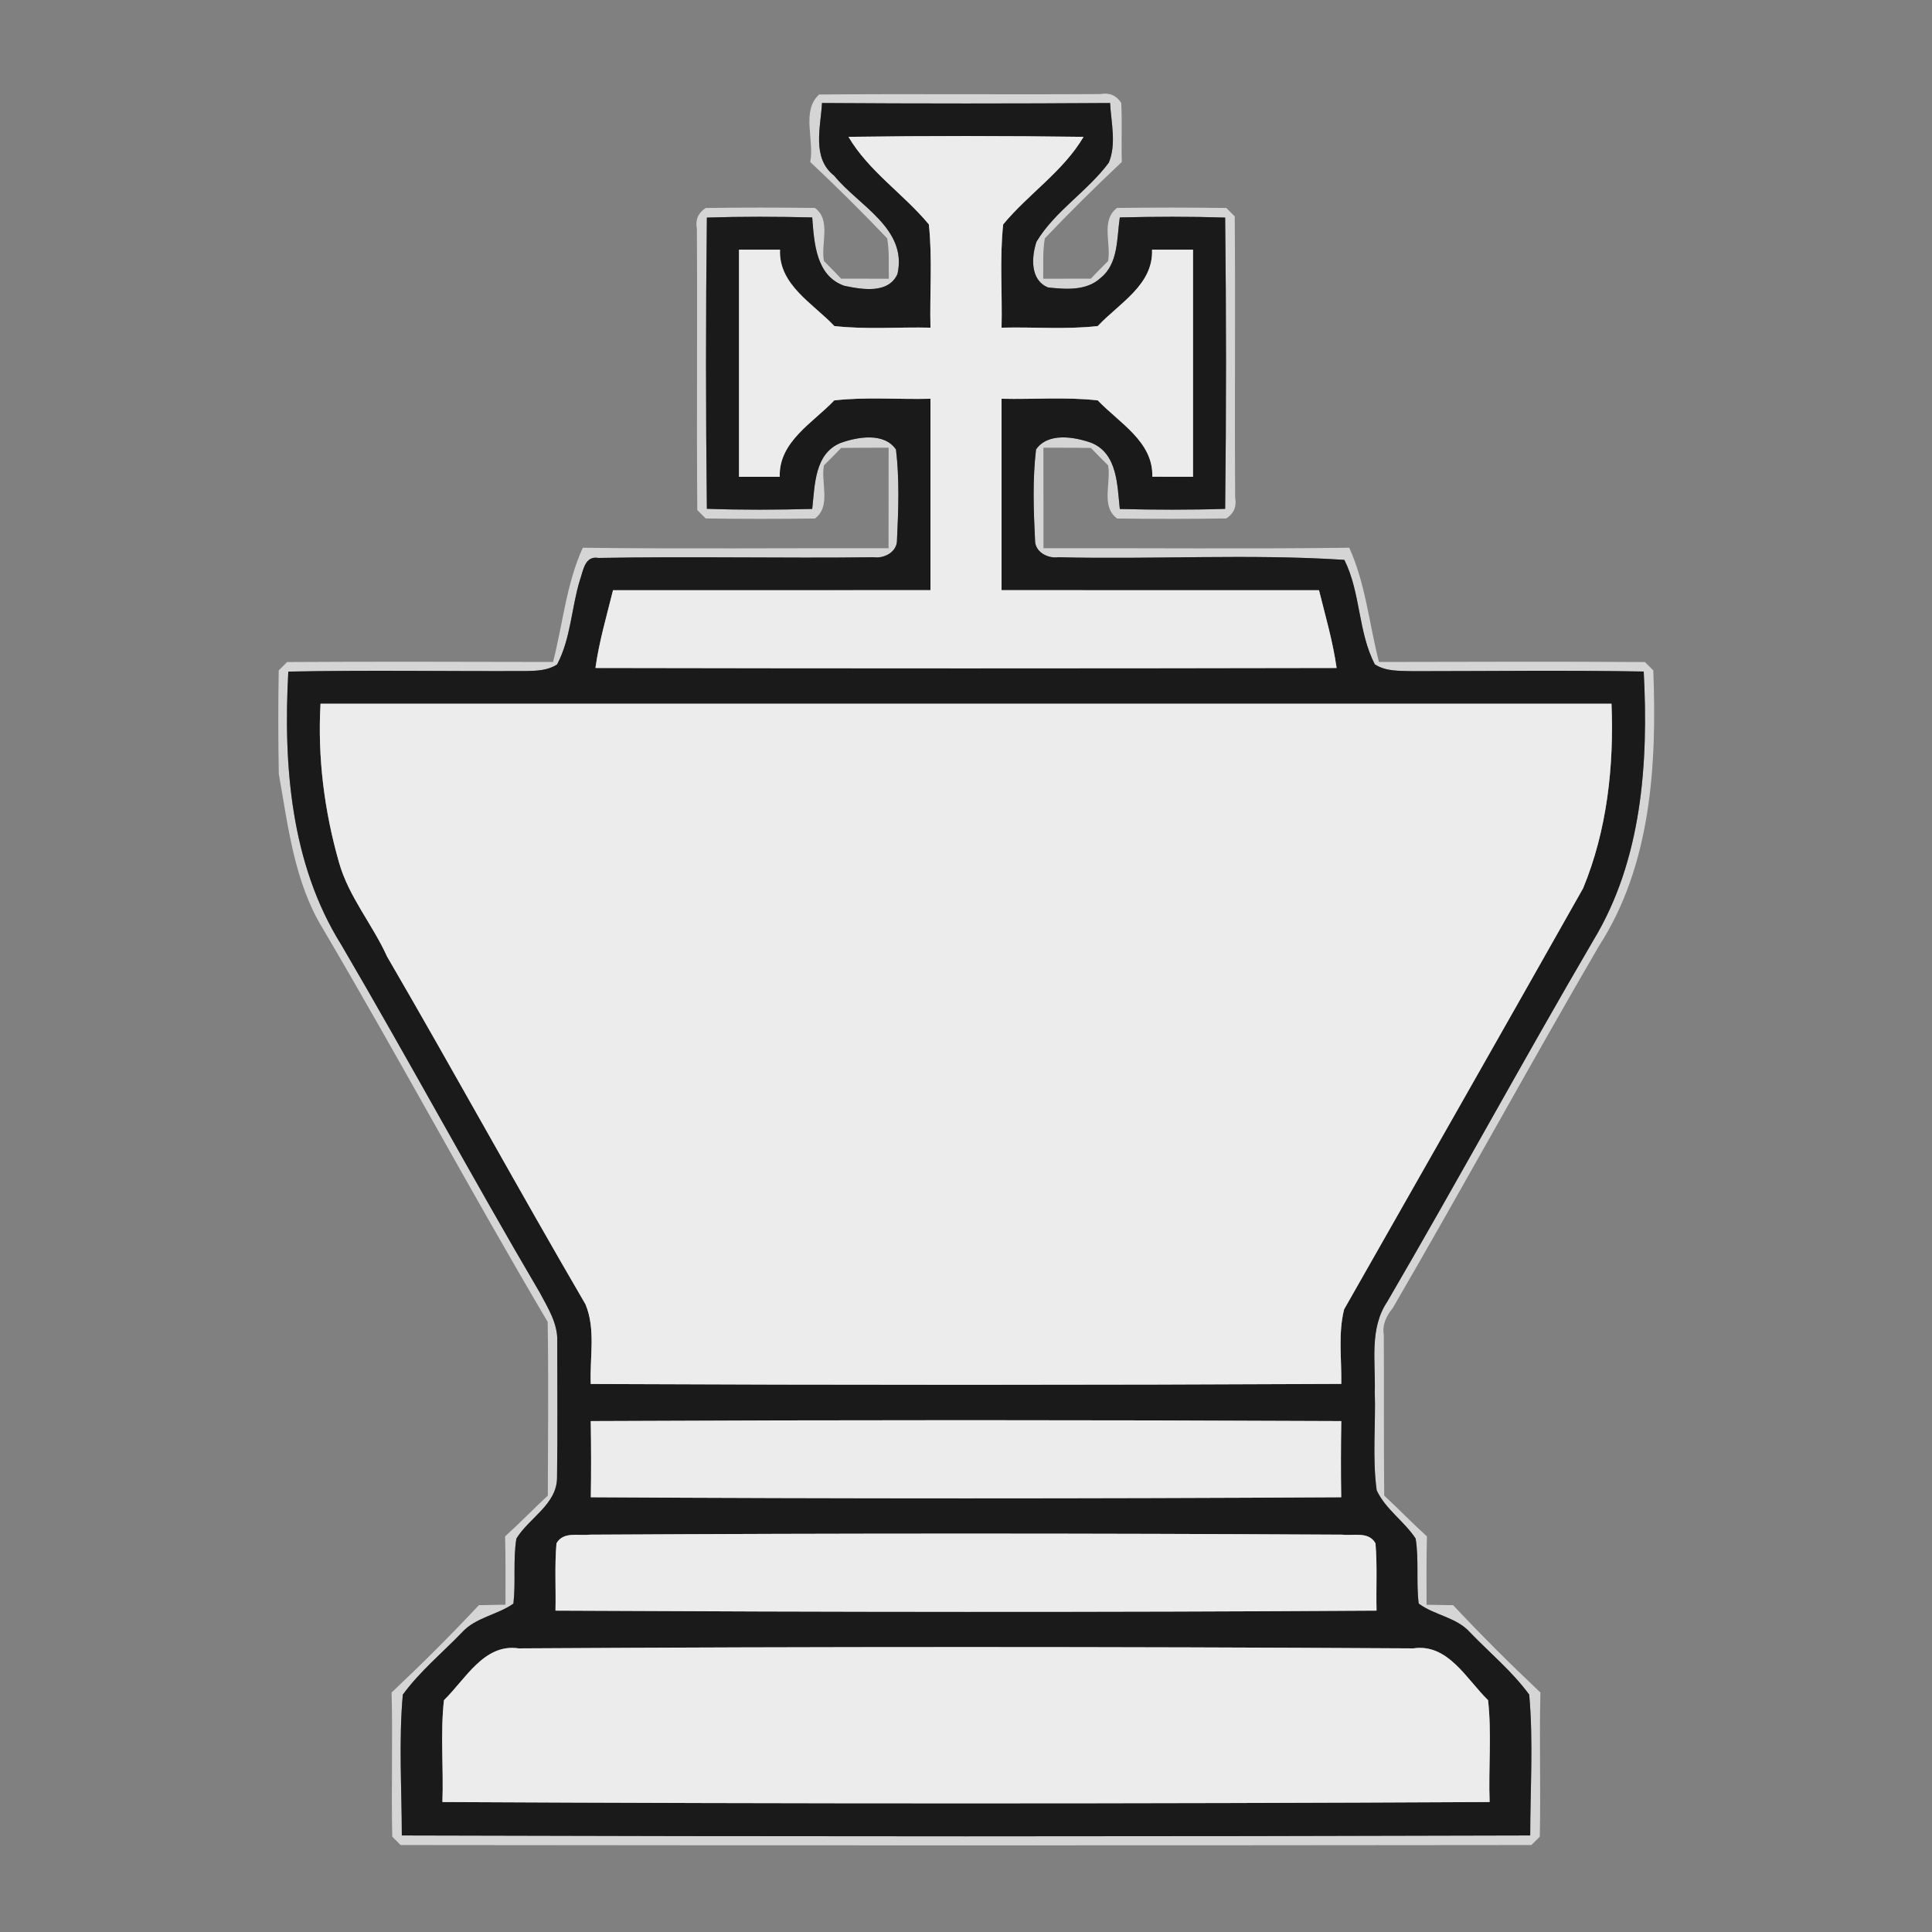 <svg xmlns="http://www.w3.org/2000/svg" xmlns:svg="http://www.w3.org/2000/svg" id="svg2" width="256pt" height="256pt" version="1.1" viewBox="0 0 256 256"><rect x="0" y="0" width="256" height="256" fill="#808080" stroke="none"/><g id="#d5d5d5ff" transform="matrix(0.94,0,0,0.94,7.682,7.708)"><path id="path5" d="m 107.3,5.12 c 13.22,-0.11 26.44,0.03 39.66,-0.06 1.25,-0.23 2.22,0.18 2.92,1.24 0.14,2.77 0,5.55 0.08,8.33 -3.71,3.5 -7.34,7.08 -10.85,10.77 -0.33,1.88 -0.19,3.79 -0.23,5.69 2.23,0 4.47,0 6.71,-0.01 0.8,-0.84 1.61,-1.66 2.44,-2.48 0.45,-2.46 -1.06,-5.79 1.27,-7.49 5.13,-0.06 10.27,-0.07 15.4,0.01 0.3,0.29 0.89,0.88 1.18,1.18 0.11,13.21 -0.03,26.44 0.06,39.65 0.23,1.26 -0.18,2.23 -1.24,2.93 -5.13,0.08 -10.27,0.07 -15.4,0.01 -2.33,-1.71 -0.82,-5.03 -1.27,-7.49 -0.82,-0.81 -1.63,-1.63 -2.43,-2.46 -2.23,-0.03 -4.46,-0.03 -6.69,-0.03 0,4.72 0,9.45 0.01,14.17 14.36,-0.04 28.73,0.11 43.1,-0.07 2.31,5.09 2.81,10.73 4.19,16.1 12.5,-0.02 25,-0.07 37.49,0.01 0.29,0.29 0.89,0.89 1.18,1.18 0.51,13.25 -0.27,27.45 -7.69,38.9 -9.83,16.91 -19.21,34.07 -29.03,50.98 -0.88,1.08 -1.51,2.33 -1.27,3.77 0.05,7.56 -0.02,15.11 0.06,22.67 2.03,1.89 3.96,3.89 6.02,5.75 -0.08,3.21 -0.06,6.42 -0.05,9.64 1.25,0.02 2.5,0.04 3.75,0.06 3.96,4.23 8.08,8.33 12.3,12.31 -0.17,6.77 0.06,13.55 -0.09,20.32 -0.29,0.3 -0.88,0.89 -1.18,1.18 -53.13,0.06 -106.27,0.06 -159.4,0 -0.29,-0.29 -0.89,-0.88 -1.18,-1.18 -0.15,-6.77 0.08,-13.55 -0.09,-20.32 4.22,-3.98 8.34,-8.07 12.3,-12.31 1.25,-0.02 2.5,-0.04 3.75,-0.07 0.01,-3.21 0.03,-6.42 -0.05,-9.63 2.06,-1.86 3.99,-3.86 6.02,-5.75 0.03,-8.16 0.11,-16.33 -0.02,-24.49 -10.84,-18.32 -20.89,-37.09 -31.7,-55.44 -4.02,-6.58 -4.88,-14.37 -6.2,-21.8 -0.09,-4.86 -0.1,-9.73 -0.01,-14.59 0.29,-0.3 0.88,-0.89 1.18,-1.18 12.49,-0.08 24.99,-0.03 37.49,-0.01 1.38,-5.37 1.87,-11.01 4.19,-16.1 14.37,0.18 28.74,0.03 43.1,0.07 0.01,-4.72 0.01,-9.45 0.01,-14.17 -2.23,0 -4.46,0 -6.69,0.03 -0.8,0.83 -1.61,1.65 -2.43,2.46 -0.46,2.46 1.05,5.78 -1.27,7.49 -5.13,0.06 -10.27,0.07 -15.4,-0.01 C 91,64.59 90.41,64 90.12,63.7 90.01,50.49 90.15,37.27 90.06,24.05 c -0.24,-1.26 0.18,-2.24 1.24,-2.93 5.13,-0.08 10.27,-0.07 15.4,-0.01 2.32,1.7 0.81,5.02 1.27,7.48 0.82,0.82 1.63,1.65 2.43,2.49 2.24,0.01 4.48,0.01 6.72,0.01 -0.05,-1.9 0.1,-3.81 -0.23,-5.69 -3.51,-3.69 -7.14,-7.28 -10.85,-10.77 0.61,-3.09 -1.29,-7.21 1.26,-9.51 m 0.4,1.2 c -0.19,3.44 -1.47,7.77 1.72,10.25 3.41,4.21 10.36,7.44 8.92,13.85 -1.28,2.86 -5.05,2.18 -7.52,1.66 -3.99,-1.42 -4.22,-6.07 -4.5,-9.63 -4.95,-0.12 -9.9,-0.14 -14.85,0.02 -0.16,13.68 -0.16,27.37 0,41.05 4.94,0.18 9.9,0.15 14.85,0.02 0.38,-3.34 0.31,-7.81 4.02,-9.31 2.4,-0.85 6.13,-1.51 7.79,0.94 0.5,4.22 0.34,8.52 0.14,12.76 0.03,1.66 -1.78,2.63 -3.28,2.42 -12.92,0.16 -25.86,-0.14 -38.78,0.1 -1.96,-0.36 -2.16,1.78 -2.64,3.13 -1.2,3.92 -1.27,8.2 -3.21,11.88 -1.28,0.84 -2.83,0.9 -4.3,0.93 -11.2,0.05 -22.4,-0.15 -33.59,0.08 -0.72,13.11 0.32,27.09 7.46,38.5 9.51,16.24 18.44,32.8 27.98,49.03 1.15,2.16 2.58,4.39 2.47,6.95 0,6.36 0.06,12.73 -0.03,19.1 0.01,3.81 -3.93,5.69 -5.73,8.63 -0.49,3.03 -0.07,6.12 -0.42,9.17 -2.28,1.61 -5.33,1.93 -7.27,4.08 -2.79,2.89 -5.94,5.49 -8.32,8.75 -0.59,6.58 -0.15,13.24 -0.14,19.85 53.02,0.16 106.04,0.16 159.06,0 0.01,-6.61 0.45,-13.27 -0.14,-19.85 -2.38,-3.26 -5.53,-5.86 -8.32,-8.75 -1.92,-2.18 -5.02,-2.41 -7.26,-4.09 -0.37,-3.05 0.05,-6.14 -0.43,-9.16 -1.61,-2.45 -4.23,-4.11 -5.49,-6.8 -0.63,-4.59 -0.12,-9.26 -0.27,-13.88 0.12,-4.27 -0.78,-8.93 1.76,-12.71 9.85,-16.89 19.19,-34.07 29.06,-50.95 6.84,-11.29 7.78,-25 7.09,-37.88 -10.86,-0.2 -21.72,-0.05 -32.57,-0.05 -1.81,-0.06 -3.75,0.07 -5.33,-0.96 -2.39,-4.6 -1.98,-10.1 -4.3,-14.73 -13.38,-0.87 -26.89,-0.04 -40.32,-0.37 -1.5,0.21 -3.31,-0.75 -3.28,-2.41 -0.21,-4.25 -0.36,-8.55 0.14,-12.78 1.67,-2.43 5.38,-1.79 7.79,-0.94 3.71,1.51 3.65,5.98 4.02,9.33 4.95,0.12 9.9,0.14 14.85,-0.02 0.16,-13.69 0.16,-27.38 0,-41.06 -4.95,-0.16 -9.9,-0.14 -14.85,-0.02 -0.44,2.92 -0.17,6.51 -2.72,8.54 -1.99,1.84 -4.91,1.59 -7.39,1.33 -2.55,-1.02 -2.36,-4.3 -1.63,-6.46 2.62,-4.34 7.17,-7.07 10.18,-11.12 1.11,-2.63 0.33,-5.65 0.19,-8.42 -13.54,0.09 -27.08,0.09 -40.61,0 z" style="fill:#d5d5d5"/></g><g id="#404040ff" transform="matrix(0.94,0,0,0.94,7.682,7.708)" style="fill:#1a1a1a"><path id="path8" d="m 107.7,6.32 c 13.53,0.09 27.07,0.09 40.61,0 0.14,2.77 0.92,5.79 -0.19,8.42 -3.01,4.05 -7.56,6.78 -10.18,11.12 -0.73,2.16 -0.92,5.44 1.63,6.46 2.48,0.26 5.4,0.51 7.39,-1.33 2.55,-2.03 2.28,-5.62 2.72,-8.54 4.95,-0.12 9.9,-0.14 14.85,0.02 0.16,13.68 0.16,27.37 0,41.06 -4.95,0.16 -9.9,0.14 -14.85,0.02 -0.37,-3.35 -0.31,-7.82 -4.02,-9.33 -2.41,-0.85 -6.12,-1.49 -7.79,0.94 -0.5,4.23 -0.35,8.53 -0.14,12.78 -0.03,1.66 1.78,2.62 3.28,2.41 13.43,0.33 26.94,-0.5 40.32,0.37 2.32,4.63 1.91,10.13 4.3,14.73 1.58,1.03 3.52,0.9 5.33,0.96 10.85,0 21.71,-0.15 32.57,0.05 0.69,12.88 -0.25,26.59 -7.09,37.88 -9.87,16.88 -19.21,34.06 -29.06,50.95 -2.54,3.78 -1.64,8.44 -1.76,12.71 0.15,4.62 -0.36,9.29 0.27,13.88 1.26,2.69 3.88,4.35 5.49,6.8 0.48,3.02 0.06,6.11 0.43,9.16 2.24,1.68 5.34,1.91 7.26,4.09 2.79,2.89 5.94,5.49 8.32,8.75 0.59,6.58 0.15,13.24 0.14,19.85 -53.02,0.16 -106.04,0.16 -159.06,0 -0.01,-6.61 -0.45,-13.27 0.14,-19.85 2.38,-3.26 5.53,-5.86 8.32,-8.75 1.94,-2.15 4.99,-2.47 7.27,-4.08 0.35,-3.05 -0.07,-6.14 0.42,-9.17 1.8,-2.94 5.74,-4.82 5.73,-8.63 0.09,-6.37 0.03,-12.74 0.03,-19.1 0.11,-2.56 -1.32,-4.79 -2.47,-6.95 -9.54,-16.23 -18.47,-32.79 -27.98,-49.03 -7.14,-11.41 -8.18,-25.39 -7.46,-38.5 11.19,-0.23 22.39,-0.03 33.59,-0.08 1.47,-0.03 3.02,-0.09 4.3,-0.93 1.94,-3.68 2.01,-7.96 3.21,-11.88 0.48,-1.35 0.68,-3.49 2.64,-3.13 12.92,-0.24 25.86,0.06 38.78,-0.1 1.5,0.21 3.31,-0.76 3.28,-2.42 0.2,-4.24 0.36,-8.54 -0.14,-12.76 -1.66,-2.45 -5.39,-1.79 -7.79,-0.94 -3.71,1.5 -3.64,5.97 -4.02,9.31 -4.95,0.13 -9.91,0.16 -14.85,-0.02 -0.16,-13.68 -0.16,-27.37 0,-41.05 4.95,-0.16 9.9,-0.14 14.85,-0.02 0.28,3.56 0.51,8.21 4.5,9.63 2.47,0.52 6.24,1.2 7.52,-1.66 1.44,-6.41 -5.51,-9.64 -8.92,-13.85 -3.19,-2.48 -1.91,-6.81 -1.72,-10.25 m 3.73,4.77 c 2.87,4.87 7.76,8.04 11.33,12.34 0.52,4.83 0.11,9.71 0.23,14.56 -4.51,-0.11 -9.06,0.28 -13.55,-0.23 -3.01,-3.19 -7.87,-5.81 -7.66,-10.77 -1.93,0 -3.86,0 -5.78,0 -0.01,10.67 -0.01,21.35 0,32.02 1.91,0 3.83,0 5.74,0 -0.15,-4.95 4.66,-7.59 7.69,-10.77 4.49,-0.51 9.04,-0.11 13.56,-0.23 0.01,8.99 0.01,17.99 0,26.98 -14.92,0.02 -29.83,0 -44.75,0.01 -0.9,3.63 -1.96,7.24 -2.48,10.96 34.83,0.07 69.65,0.07 104.48,0 C 179.72,82.24 178.66,78.63 177.76,75 162.84,74.99 147.93,75.01 133.01,74.99 133,66 133,57 133.01,48.01 c 4.51,0.11 9.07,-0.28 13.56,0.23 3.03,3.18 7.84,5.82 7.69,10.76 1.91,0.01 3.82,0.01 5.74,0.01 0.01,-10.67 0.01,-21.35 0,-32.02 -1.93,0 -3.85,0 -5.78,0 0.21,4.96 -4.65,7.57 -7.65,10.77 -4.5,0.51 -9.05,0.11 -13.56,0.23 0.12,-4.85 -0.29,-9.73 0.23,-14.56 3.57,-4.31 8.46,-7.47 11.33,-12.34 -11.04,-0.15 -22.1,-0.16 -33.14,0 M 37.01,91 c -0.43,7.56 0.53,15.12 2.61,22.39 1.37,4.84 4.72,8.72 6.77,13.25 9.46,16.26 18.49,32.77 27.97,49.02 1.47,3.52 0.58,7.51 0.74,11.23 35.27,0.16 70.53,0.16 105.8,-0.01 0.06,-3.49 -0.46,-7.09 0.4,-10.51 11.24,-19.77 22.51,-39.55 33.69,-59.36 3.38,-8.18 4.36,-17.22 4,-26.01 -60.66,0 -121.32,0 -181.98,0 M 75.1,192.12 c 0.06,3.58 0.07,7.16 0.01,10.74 35.26,0.2 70.52,0.2 105.78,0 -0.06,-3.58 -0.05,-7.16 0.01,-10.74 -35.26,-0.17 -70.53,-0.17 -105.8,0 m -4.83,17.23 c -0.27,3.15 -0.07,6.33 -0.14,9.49 38.58,0.2 77.16,0.25 115.74,0 -0.08,-3.16 0.12,-6.33 -0.15,-9.49 -0.96,-1.72 -3.09,-1.03 -4.68,-1.22 -35.36,-0.2 -70.72,-0.2 -106.08,0 -1.6,0.19 -3.72,-0.49 -4.69,1.22 m -15.86,22.11 c -0.53,4.76 -0.04,9.58 -0.22,14.36 49.21,0.25 98.42,0.25 147.62,0 -0.18,-4.78 0.31,-9.6 -0.22,-14.36 -3.04,-2.95 -5.65,-8.03 -10.54,-7.3 -42.03,-0.25 -84.07,-0.25 -126.1,0 -4.89,-0.73 -7.5,4.35 -10.54,7.3 z" style="fill:#1a1a1a"/></g><g id="#e5e5e5ff" transform="matrix(0.94,0,0,0.94,7.682,7.708)" style="fill:#ececec"><path id="path11" d="m 111.43,11.09 c 11.04,-0.16 22.1,-0.15 33.14,0 -2.87,4.87 -7.76,8.03 -11.33,12.34 -0.52,4.83 -0.11,9.71 -0.23,14.56 4.51,-0.12 9.06,0.28 13.56,-0.23 3,-3.2 7.86,-5.81 7.65,-10.77 1.93,0 3.85,0 5.78,0 0.01,10.67 0.01,21.35 0,32.02 -1.92,0 -3.83,0 -5.74,-0.01 0.15,-4.94 -4.66,-7.58 -7.69,-10.76 -4.49,-0.51 -9.05,-0.12 -13.56,-0.23 -0.01,8.99 -0.01,17.99 0,26.98 14.92,0.02 29.83,0 44.75,0.01 0.9,3.63 1.96,7.24 2.48,10.96 -34.83,0.07 -69.65,0.07 -104.48,0 0.52,-3.72 1.58,-7.33 2.48,-10.96 14.92,-0.01 29.83,0.01 44.75,-0.01 C 123,66 123,57 122.99,48.01 c -4.52,0.12 -9.07,-0.28 -13.56,0.23 -3.03,3.18 -7.84,5.82 -7.69,10.77 -1.91,0 -3.83,0 -5.74,0 -0.01,-10.67 -0.01,-21.35 0,-32.02 1.92,0 3.85,0 5.78,0 -0.21,4.96 4.65,7.58 7.66,10.77 4.49,0.51 9.04,0.12 13.55,0.23 -0.12,-4.85 0.29,-9.73 -0.23,-14.56 -3.57,-4.3 -8.46,-7.47 -11.33,-12.34 z" style="fill:#ececec"/><path id="path13" d="m 37.01,91 c 60.66,0 121.32,0 181.98,0 0.36,8.79 -0.62,17.83 -4,26.01 -11.18,19.81 -22.45,39.59 -33.69,59.36 -0.86,3.42 -0.34,7.02 -0.4,10.51 -35.27,0.17 -70.53,0.17 -105.8,0.01 -0.16,-3.72 0.73,-7.71 -0.74,-11.23 C 64.88,159.41 55.85,142.9 46.39,126.64 44.34,122.11 40.99,118.23 39.62,113.39 37.54,106.12 36.58,98.56 37.01,91 z" style="fill:#ececec"/><path id="path15" d="m 75.1,192.12 c 35.27,-0.17 70.54,-0.17 105.8,0 -0.06,3.58 -0.07,7.16 -0.01,10.74 -35.26,0.2 -70.52,0.2 -105.78,0 0.06,-3.58 0.05,-7.16 -0.01,-10.74 z" style="fill:#ececec"/><path id="path17" d="m 70.27,209.35 c 0.97,-1.71 3.09,-1.03 4.69,-1.22 35.36,-0.2 70.72,-0.2 106.08,0 1.59,0.19 3.72,-0.5 4.68,1.22 0.27,3.16 0.07,6.33 0.15,9.49 -38.58,0.25 -77.16,0.2 -115.74,0 0.07,-3.16 -0.13,-6.34 0.14,-9.49 z" style="fill:#ececec"/><path id="path19" d="m 54.41,231.46 c 3.04,-2.95 5.65,-8.03 10.54,-7.3 42.03,-0.25 84.07,-0.25 126.1,0 4.89,-0.73 7.5,4.35 10.54,7.3 0.53,4.76 0.04,9.58 0.22,14.36 -49.2,0.25 -98.41,0.25 -147.62,0 0.18,-4.78 -0.31,-9.6 0.22,-14.36 z" style="fill:#ececec"/></g></svg>